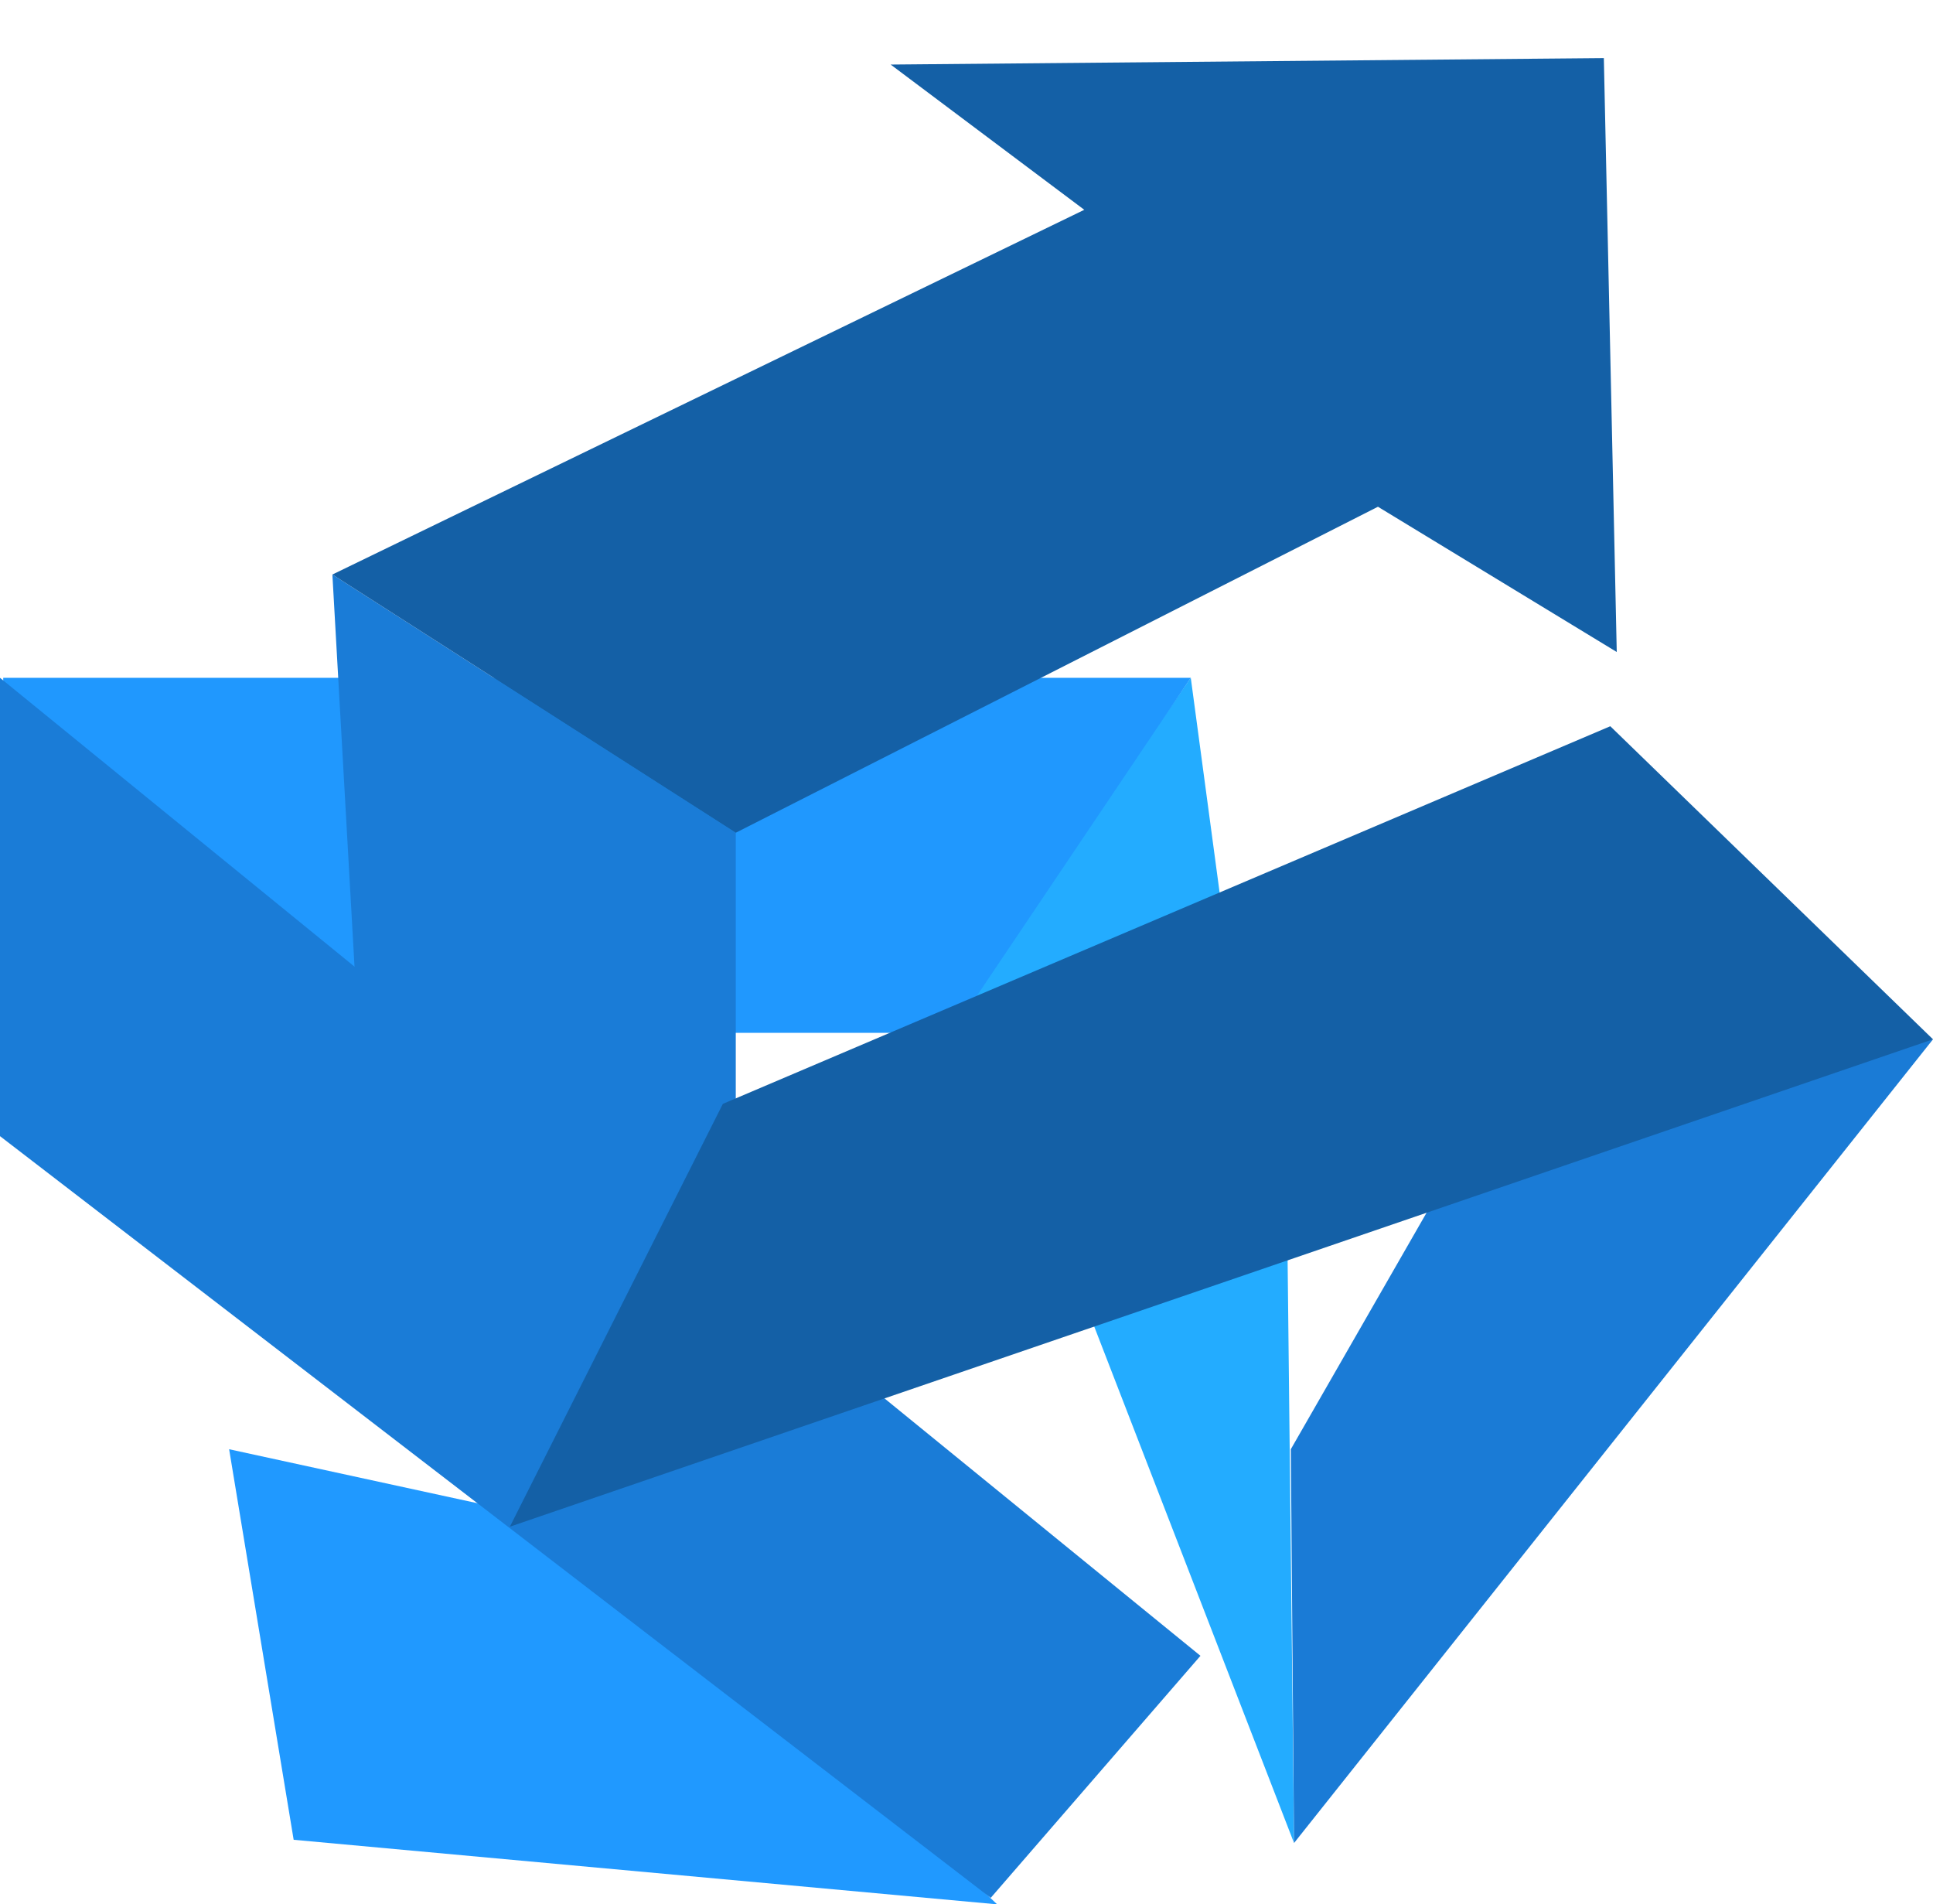 <?xml version="1.0" encoding="utf-8"?>
<!-- Generator: Adobe Illustrator 21.1.0, SVG Export Plug-In . SVG Version: 6.00 Build 0)  -->
<svg version="1.1" id="Слой_2" xmlns="http://www.w3.org/2000/svg" xmlns:xlink="http://www.w3.org/1999/xlink" x="0px" y="0px"
	 viewBox="0 0 59.9 59" style="enable-background:new 0 0 59.9 59;" xml:space="preserve">
<style type="text/css">
	.st0{fill:#23ACFF;}
	.st1{fill:#1A7BD6;}
	.st2{fill:#2099FF;}
	.st3{fill:#2098FE;}
	.st4{fill:#1A7CD7;}
	.st5{fill:#1460A6;}
</style>
<polygon class="st0" points="36.9,21 37.8,27.7 39.9,39 40.1,57.1 30,31 "/>
<polyline class="st1" points="59.9,32.2 40.1,57.1 40,44.9 46.2,34.1 59.9,32.2 "/>
<polygon class="st2" points="7.1,44.9 9.1,57 30.9,59 18.6,47.4 "/>
<polygon class="st3" points="0.1,21 36.9,21 29.5,32 0.1,32 "/>
<polygon class="st4" points="10.3,17.8 11,30.2 22.8,40 22.8,25.8 "/>
<polygon class="st4" points="0,21 37.2,51.3 30.7,58.8 0,35.2 "/>
<polygon class="st5" points="15.8,47.3 22.4,34.2 49.9,22.5 59.9,32.2 "/>
<polyline class="st5" points="10.3,17.8 33.6,6.5 27.6,2 49.7,1.8 50.1,20.2 42.7,15.7 22.8,25.8 10.3,17.8 "/>
</svg>
